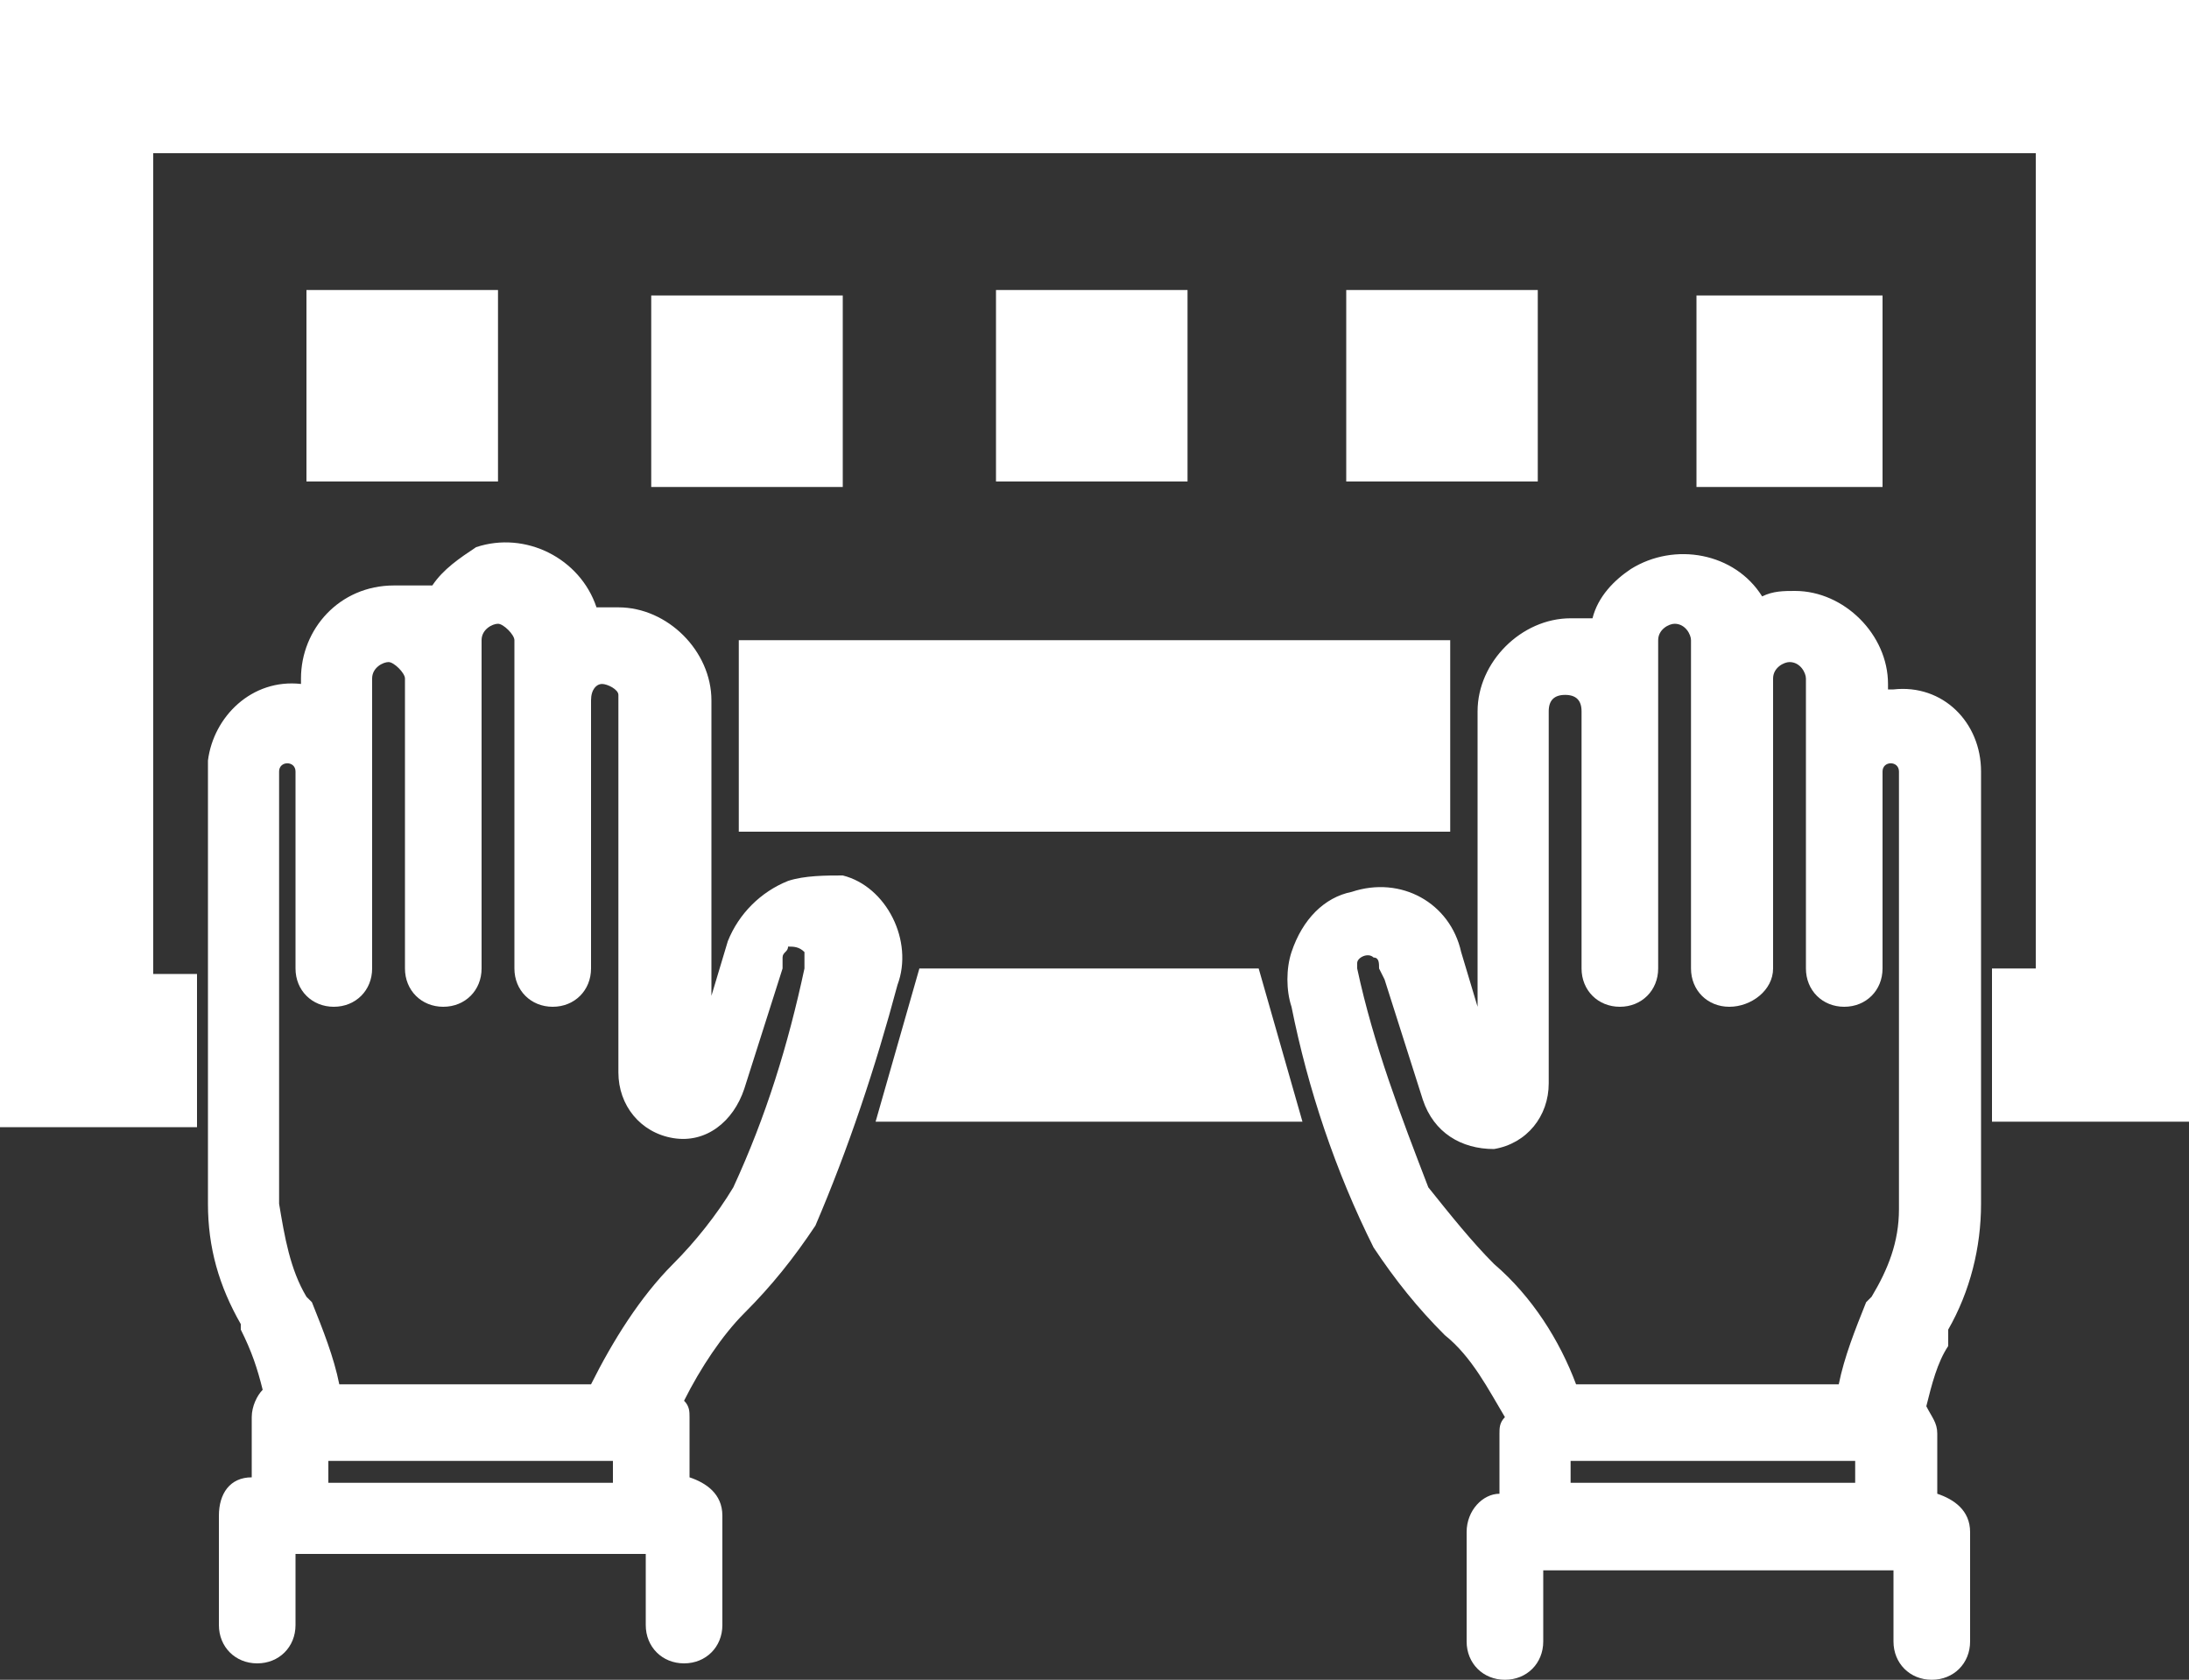 <?xml version="1.0" encoding="utf-8"?>
<!-- Generator: Adobe Illustrator 26.4.1, SVG Export Plug-In . SVG Version: 6.00 Build 0)  -->
<svg version="1.1" id="Layer_1" xmlns="http://www.w3.org/2000/svg" xmlns:xlink="http://www.w3.org/1999/xlink" x="0px" y="0px"
	 viewBox="0 0 40 30.7" style="enable-background:new 0 0 40 30.7;" xml:space="preserve">
<rect x="0" y="0" width="40" height="30.7" fill="#333333" stroke="none"/>
<style type="text/css">
	.st0{fill:#FFFFFF;}
</style>
<g id="Layer_1_00000039845184404166379310000015030808654702024339_">
	<path class="st0" d="M35.6,24.3c0.4-0.7,0.6-1.5,0.6-2.3v-7.9c0-0.9-0.7-1.6-1.6-1.5h-0.1v-0.1c0-0.9-0.8-1.7-1.7-1.7
		c-0.2,0-0.4,0-0.6,0.1c-0.5-0.8-1.6-1-2.4-0.5c-0.3,0.2-0.6,0.5-0.7,0.9c-0.1,0-0.3,0-0.4,0c-0.9,0-1.7,0.8-1.7,1.7l0,0v5.4l-0.3-1
		c-0.2-0.9-1.1-1.4-2-1.1c-0.5,0.1-0.9,0.5-1.1,1.1c-0.1,0.3-0.1,0.7,0,1c0.3,1.5,0.8,3,1.5,4.4c0.4,0.6,0.8,1.1,1.3,1.6
		c0.5,0.4,0.8,1,1.1,1.5c-0.1,0.1-0.1,0.2-0.1,0.3v1.1c-0.3,0-0.6,0.3-0.6,0.7v2c0,0.4,0.3,0.7,0.7,0.7s0.7-0.3,0.7-0.7l0,0v-1.3
		h6.4V30c0,0.4,0.3,0.7,0.7,0.7S36,30.4,36,30v-2c0-0.4-0.3-0.6-0.6-0.7v-1.1c0-0.2-0.1-0.3-0.2-0.5c0.1-0.4,0.2-0.8,0.4-1.1
		L35.6,24.3z M33.9,26.7v0.4h-5.2v-0.4H33.9z M28.8,25.3c-0.3-0.8-0.8-1.6-1.5-2.2c-0.4-0.4-0.8-0.9-1.2-1.4c-0.5-1.3-1-2.6-1.3-4
		l0,0v-0.1c0-0.1,0.2-0.2,0.3-0.1l0,0c0.1,0,0.1,0.1,0.1,0.2l0.1,0.2l0,0l0.7,2.2c0.2,0.6,0.7,0.9,1.3,0.9c0.6-0.1,1-0.6,1-1.2V13
		c0-0.2,0.1-0.3,0.3-0.3c0.2,0,0.3,0.1,0.3,0.3v4.7c0,0.4,0.3,0.7,0.7,0.7c0.4,0,0.7-0.3,0.7-0.7v-6c0-0.2,0.2-0.3,0.3-0.3l0,0
		c0.2,0,0.3,0.2,0.3,0.3l0,0v6c0,0.4,0.3,0.7,0.7,0.7c0.4,0,0.8-0.3,0.8-0.7v-5.3c0-0.2,0.2-0.3,0.3-0.3l0,0c0.2,0,0.3,0.2,0.3,0.3
		l0,0v5.3c0,0.4,0.3,0.7,0.7,0.7s0.7-0.3,0.7-0.7v-3.6c0-0.2,0.3-0.2,0.3,0v8c0,0.6-0.2,1.1-0.5,1.6l-0.1,0.1
		c-0.2,0.5-0.4,1-0.5,1.5H28.8z M14.4,16.1L14.4,16.1c-0.5,0.2-0.9,0.6-1.1,1.1l-0.3,1v-5.4c0-0.9-0.8-1.7-1.7-1.7l0,0
		c-0.1,0-0.3,0-0.4,0c-0.3-0.9-1.3-1.4-2.2-1.1c-0.3,0.2-0.6,0.4-0.8,0.7c-0.2,0-0.5,0-0.7,0c-1,0-1.7,0.8-1.7,1.7v0.1
		c-0.9-0.1-1.6,0.6-1.7,1.4V14v8c0,0.8,0.2,1.5,0.6,2.2v0.1c0.2,0.4,0.3,0.7,0.4,1.1c-0.1,0.1-0.2,0.3-0.2,0.5V27
		C4.2,27,4,27.3,4,27.7v2c0,0.4,0.3,0.7,0.7,0.7c0.4,0,0.7-0.3,0.7-0.7v-1.3h6.4v1.3c0,0.4,0.3,0.7,0.7,0.7s0.7-0.3,0.7-0.7v-2
		c0-0.4-0.3-0.6-0.6-0.7v-1.1c0-0.1,0-0.2-0.1-0.3c0.3-0.6,0.7-1.2,1.1-1.6c0.5-0.5,0.9-1,1.3-1.6c0.6-1.4,1.1-2.9,1.5-4.4
		c0.3-0.8-0.2-1.8-1-2C15.1,16,14.7,16,14.4,16.1z M11.2,26.7v0.4H6v-0.4H11.2z M6.2,25.3c-0.1-0.5-0.3-1-0.5-1.5l-0.1-0.1
		c-0.3-0.5-0.4-1.1-0.5-1.7v-7.9c0-0.2,0.3-0.2,0.3,0v3.6c0,0.4,0.3,0.7,0.7,0.7s0.7-0.3,0.7-0.7v-5.3c0-0.2,0.2-0.3,0.3-0.3
		s0.3,0.2,0.3,0.3v5.3c0,0.4,0.3,0.7,0.7,0.7c0.4,0,0.7-0.3,0.7-0.7v-6c0-0.2,0.2-0.3,0.3-0.3s0.3,0.2,0.3,0.3v6
		c0,0.4,0.3,0.7,0.7,0.7s0.7-0.3,0.7-0.7v-4.9c0-0.2,0.1-0.3,0.2-0.3s0.3,0.1,0.3,0.2v0.1v6.8c0,0.6,0.4,1.1,1,1.2
		c0.6,0.1,1.1-0.3,1.3-0.9l0.7-2.2l0,0v-0.2c0-0.1,0.1-0.1,0.1-0.2c0.1,0,0.2,0,0.3,0.1l0,0v0.1v0.2c-0.3,1.4-0.7,2.7-1.3,4
		c-0.3,0.5-0.7,1-1.1,1.4c-0.6,0.6-1.1,1.4-1.5,2.2H6.2z M40,0v20.5h-3.6v-2.8h0.8V2.8H2.8v15h0.8v2.8H0V0H40z M23.8,20.5H16
		l0.8-2.8H23L23.8,20.5z M21.7,8.8h-3.5V5.3h3.5V8.8z M24.6,8.8h3.5V5.3h-3.5V8.8z M31,5.4v3.5h3.4V5.4H31z M15.4,5.4h-3.5v3.5h3.5
		V5.4z M5.6,8.8h3.5V5.3H5.6V8.8z M13.5,15.2h13v-3.5h-13V15.2z"/>
</g>
</svg>
